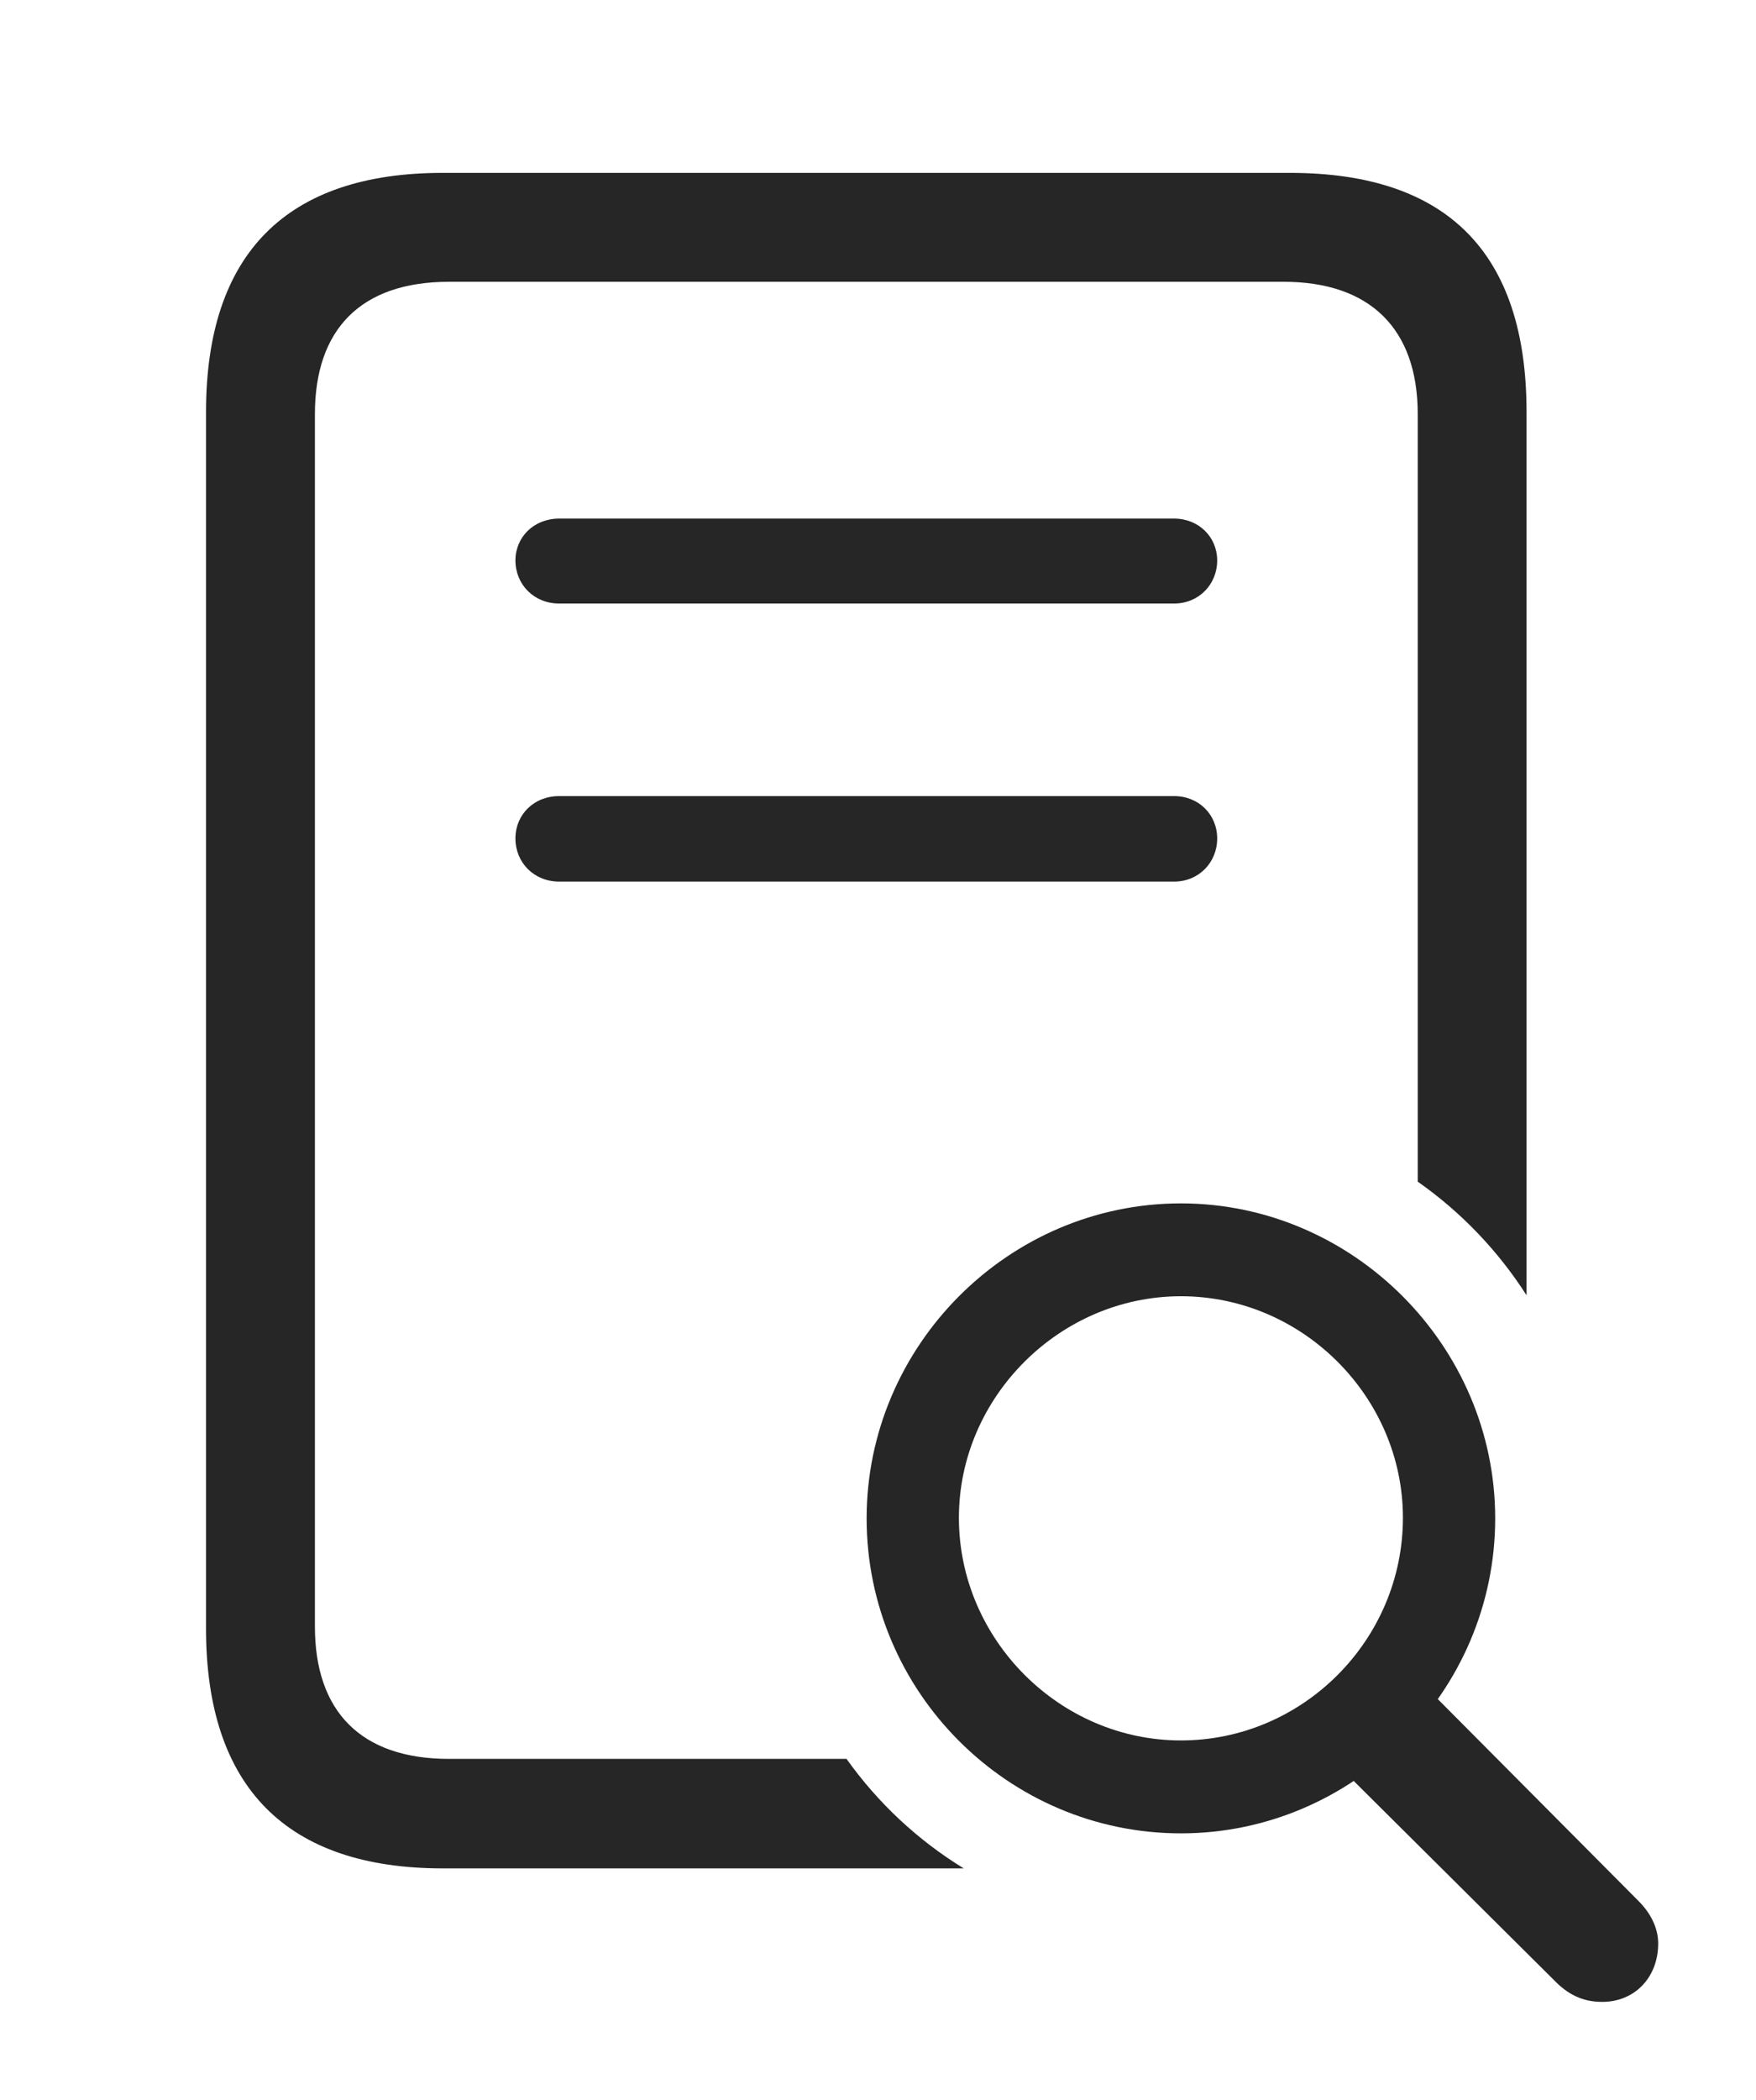 <?xml version="1.0" encoding="UTF-8"?>
<!--Generator: Apple Native CoreSVG 326-->
<!DOCTYPE svg
PUBLIC "-//W3C//DTD SVG 1.1//EN"
       "http://www.w3.org/Graphics/SVG/1.1/DTD/svg11.dtd">
<svg version="1.1" xmlns="http://www.w3.org/2000/svg" xmlns:xlink="http://www.w3.org/1999/xlink" viewBox="0 0 27.881 33.33">
 <g>
  <rect height="33.33" opacity="0" width="27.881" x="0" y="0"/>
  <path d="M24.238 6.543L24.238 20.561C23.785 19.853 23.197 19.239 22.51 18.757L22.51 6.572C22.51 5.215 21.748 4.473 20.381 4.473L7.129 4.473C5.723 4.473 5 5.234 5 6.572L5 25.82C5 27.158 5.723 27.92 7.129 27.92L13.441 27.92C13.937 28.617 14.57 29.21 15.302 29.658L7.031 29.658C4.551 29.658 3.271 28.369 3.271 25.85L3.271 6.543C3.271 4.023 4.551 2.744 7.031 2.744L20.479 2.744C22.979 2.744 24.238 4.014 24.238 6.543Z" fill="black" fill-opacity="0.85"/>
  <path d="M19.326 13.31C19.326 13.691 19.033 13.994 18.643 13.994L8.877 13.994C8.477 13.994 8.184 13.691 8.184 13.31C8.184 12.93 8.477 12.637 8.877 12.637L18.643 12.637C19.033 12.637 19.326 12.93 19.326 13.31Z" fill="black" fill-opacity="0.85"/>
  <path d="M19.326 8.896C19.326 9.277 19.033 9.58 18.643 9.58L8.877 9.58C8.477 9.58 8.184 9.277 8.184 8.896C8.184 8.525 8.477 8.232 8.877 8.232L18.643 8.232C19.033 8.232 19.326 8.525 19.326 8.896Z" fill="black" fill-opacity="0.85"/>
  <path d="M18.75 29.102C21.484 29.102 23.74 26.855 23.74 24.102C23.74 21.367 21.484 19.102 18.75 19.102C16.006 19.102 13.76 21.367 13.76 24.102C13.76 26.855 16.006 29.102 18.75 29.102ZM18.75 27.627C16.826 27.627 15.225 26.025 15.225 24.092C15.225 22.178 16.826 20.576 18.75 20.576C20.684 20.576 22.275 22.178 22.275 24.092C22.275 26.035 20.684 27.627 18.75 27.627ZM25.439 31.777C25.957 31.777 26.328 31.387 26.328 30.85C26.328 30.596 26.201 30.361 26.016 30.176L22.617 26.758L21.279 28.057L24.668 31.426C24.893 31.66 25.127 31.777 25.439 31.777Z" fill="black" fill-opacity="0.85"/>
 </g>
</svg>
